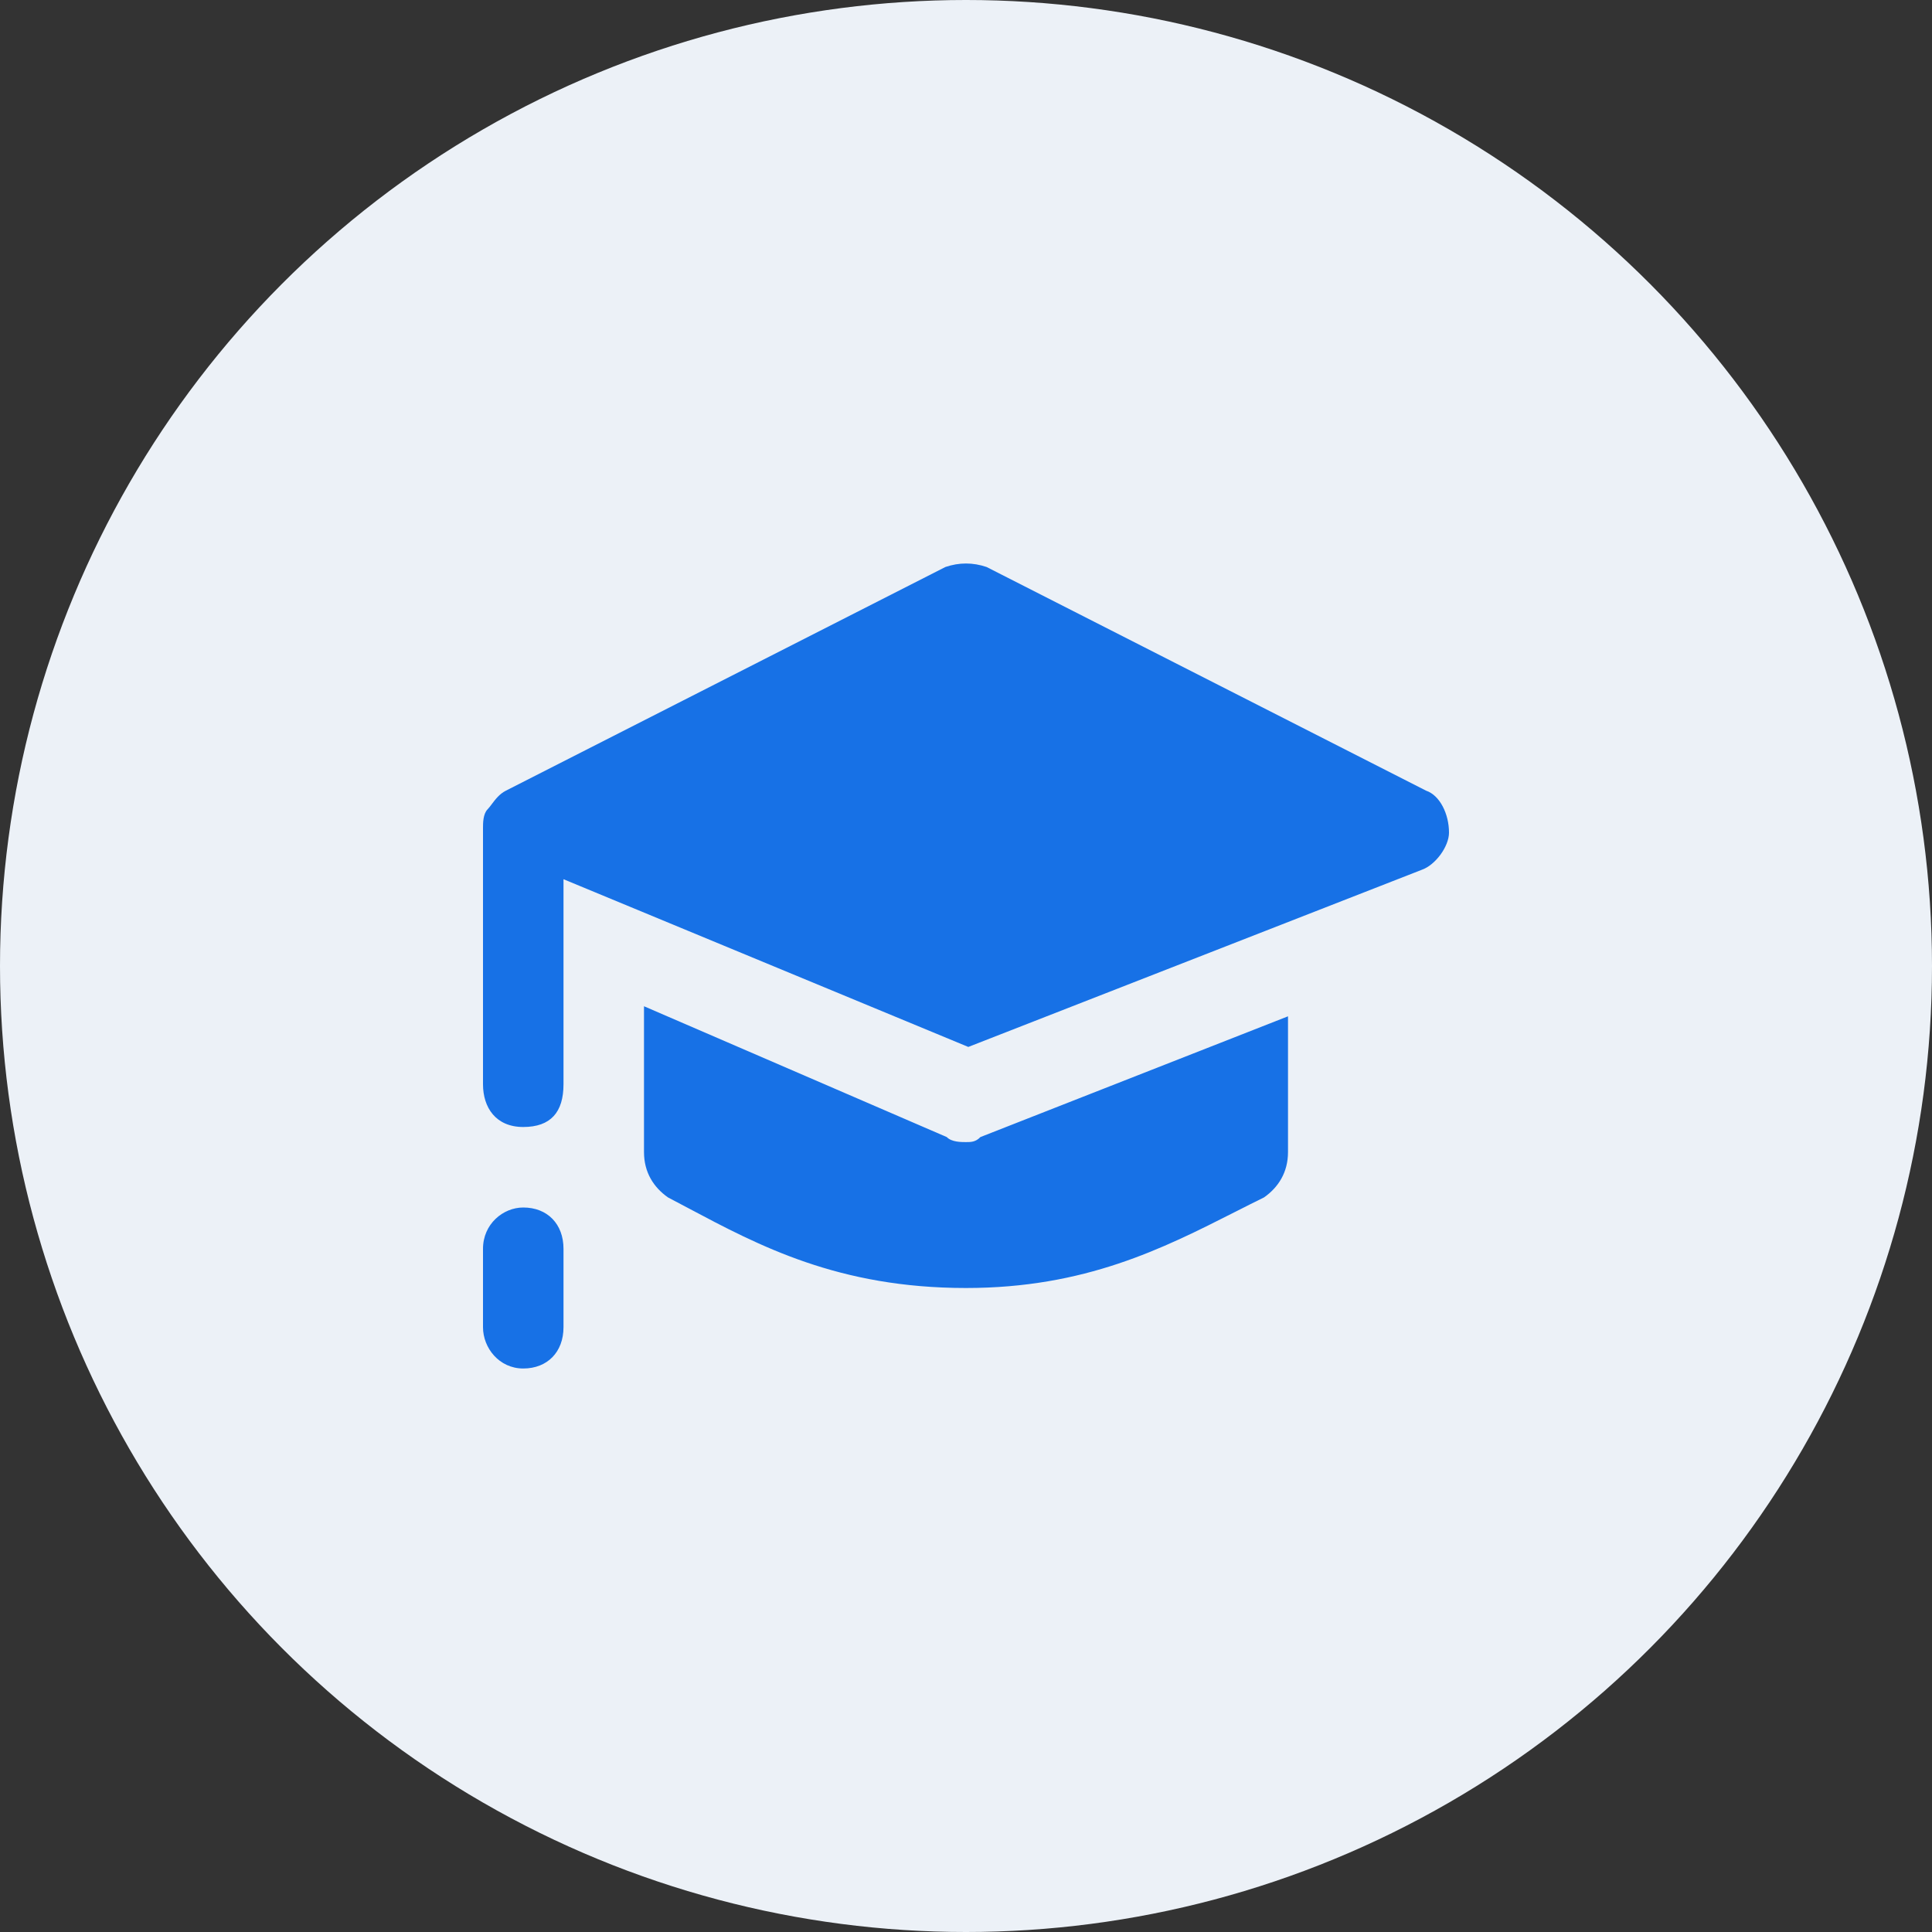 <svg width="48" height="48" viewBox="0 0 48 48" fill="none" xmlns="http://www.w3.org/2000/svg">
<rect x="0" y="0" width="48" height="48" fill="#333333" stroke="none"/>
<circle cx="24" cy="24" r="24" fill="#ECF1F7"/>
<path fill-rule="evenodd" clip-rule="evenodd" d="M35.431 19.644L24.512 14.087C24.171 13.971 23.829 13.971 23.488 14.087L12.569 19.644C12.41 19.724 12.307 19.861 12.22 19.976L12.22 19.976C12.183 20.026 12.148 20.072 12.114 20.107C12 20.223 12 20.454 12 20.57V20.57V26.938C12 27.517 12.318 28 13 28C13.682 28 14 27.632 14 26.938V21.844L24.057 26.011L35.318 21.612C35.659 21.496 36 21.033 36 20.686C36 20.223 35.773 19.759 35.431 19.644ZM24 28.375H23.999C23.879 28.375 23.641 28.375 23.522 28.25L16 25V28.625C16 29.125 16.239 29.5 16.597 29.75C16.759 29.835 16.922 29.921 17.087 30.009L17.087 30.009C18.863 30.953 20.832 32 24 32C26.957 32 28.886 31.022 30.697 30.104L30.697 30.104C30.934 29.984 31.168 29.865 31.403 29.75C31.761 29.5 32 29.125 32 28.625V25.25L24.358 28.25C24.239 28.375 24.12 28.375 24.001 28.375H24ZM12 31.026C12 30.41 12.5 30 13 30C13.6 30 14 30.41 14 31.026V32.974C14 33.59 13.6 34 13 34C12.4 34 12 33.487 12 32.974V31.026Z" fill="#1771E6"/>
</svg>
